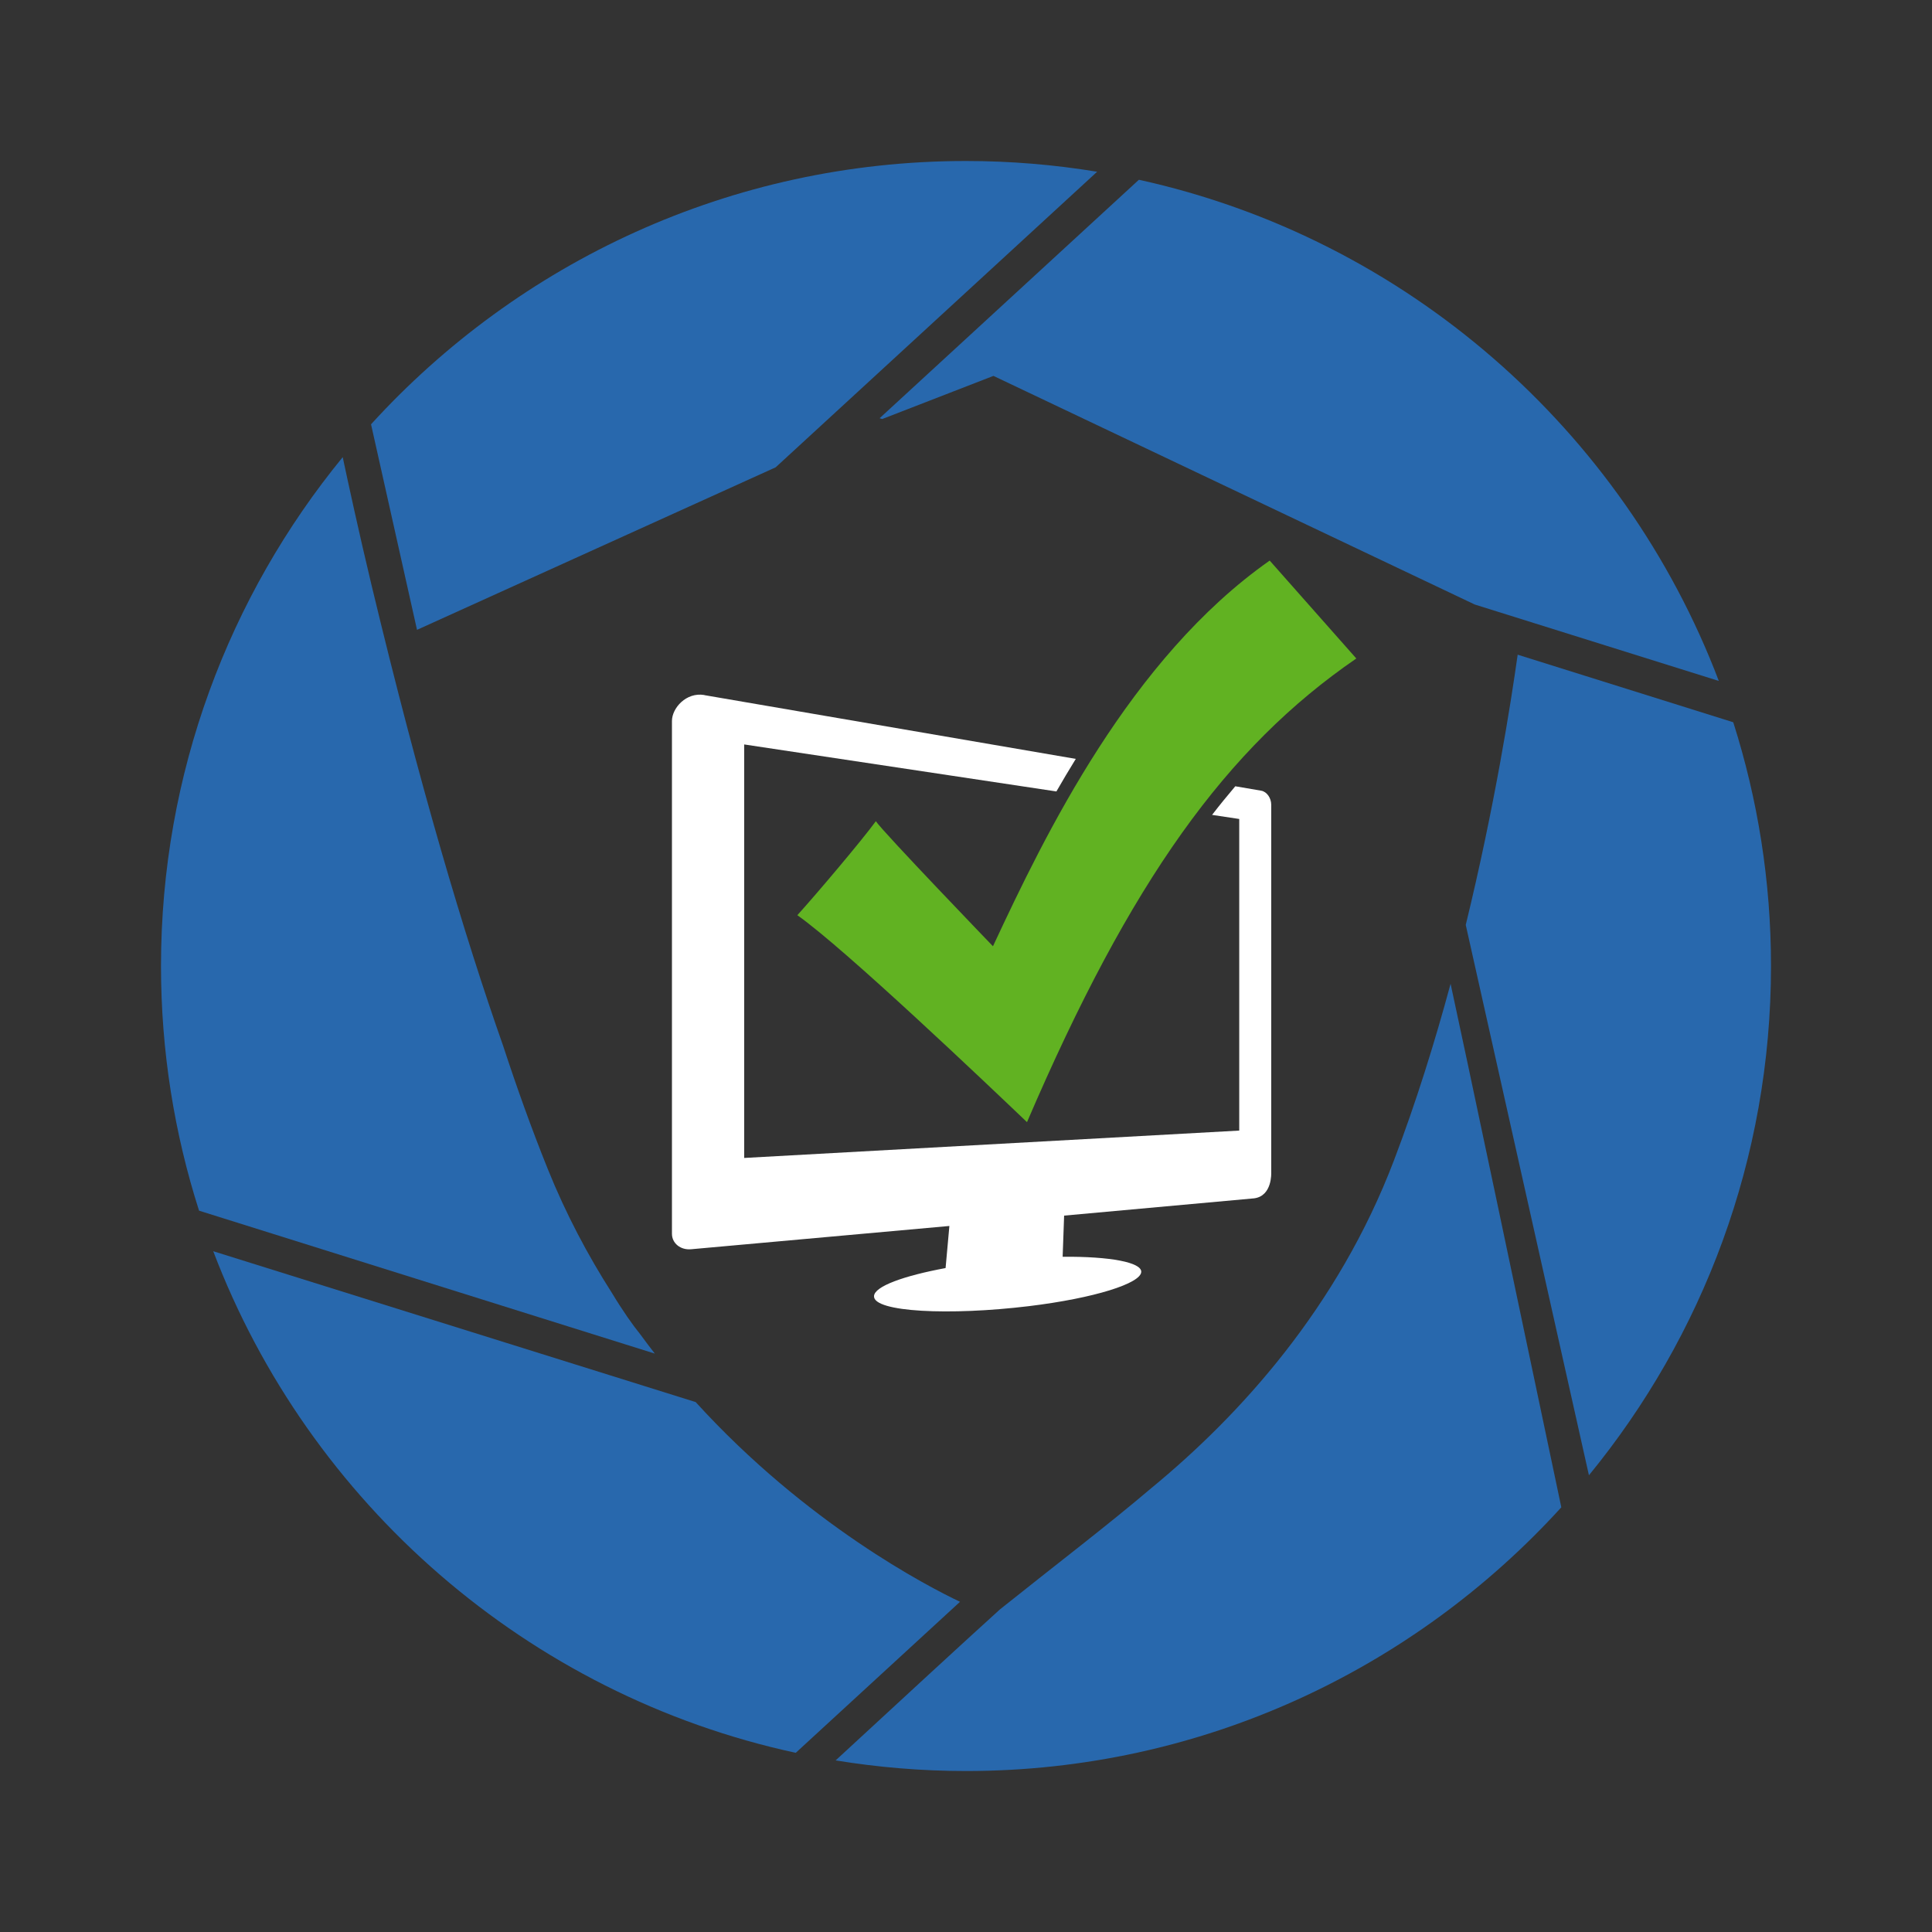 <?xml version="1.0" encoding="utf-8"?>
<!-- Generator: Adobe Illustrator 25.4.1, SVG Export Plug-In . SVG Version: 6.00 Build 0)  -->
<svg version="1.1" id="On_Black" xmlns="http://www.w3.org/2000/svg" xmlns:xlink="http://www.w3.org/1999/xlink" x="0px" y="0px"
	 viewBox="0 0 864 864" style="enable-background:new 0 0 864 864;" xml:space="preserve">
<rect x="0" y="0" width="864" height="864" fill="#333333" stroke="none"/>
<style type="text/css">
	.st0{fill:#2868AD;}
	.st1{fill:#61B222;}
	.st2{fill:#FFFFFF;}
</style>
<g>
	<g>
		<g>
			<g>
				<path class="st0" d="M286.39,596.79c-3.42-4.23-7.73-10.29-12.83-18.73c-10.7-16.75-20.46-35.1-28.58-55.24
					c-7.29-18.09-13.93-36.66-19.96-55.07c-17.38-49.39-37.26-116.01-58.84-205.97c-5.66-23.58-10.67-46.75-12.92-57.34
					C102.5,266.5,72,345.75,72,432c0,38.14,5.98,74.9,17.02,109.42l203.82,63.92C290.66,602.55,288.52,599.7,286.39,596.79z"/>
			</g>
			<g>
				<path class="st0" d="M648.71,439.95c-7.05,26.04-15.42,52.99-25.32,78.97C598.25,584.94,554.35,633,515.03,665.36
					c-20.13,17.11-42.5,34.09-67.85,54.37c-13.94,12.6-45.66,41.83-73.48,67.53c18.98,3.1,38.46,4.75,58.3,4.75
					c105.39,0,200.34-45.52,266.23-117.93C681.83,596.15,653.99,463.99,648.71,439.95z"/>
			</g>
			<g>
				<path class="st0" d="M655.49,413.62l55.09,246.13C761.44,597.66,792,518.33,792,432c0-37.98-5.93-74.6-16.88-109l-96.41-30.22
					C675.63,314.66,668.4,360.7,655.49,413.62z"/>
			</g>
			<g>
				<path class="st0" d="M509.32,80.39L393.37,187.03l1.17,0.36l49.73-19.29l215.24,102.24l109.15,34.18
					C725.99,192.2,628.66,106.61,509.32,80.39z"/>
			</g>
			<g>
				<path class="st0" d="M186.49,281.67l160.39-72.68L490.65,76.8C471.55,73.66,451.97,72,432,72
					c-105.3,0-200.18,45.45-266.07,117.75L186.49,281.67z"/>
			</g>
			<g>
				<path class="st0" d="M355.86,783.87l73.47-67.54c-14.31-6.79-68.57-34.75-118.22-89.31L95.36,559.55
					C138.19,672.2,236.01,757.96,355.86,783.87z"/>
			</g>
		</g>
		<path class="st1" d="M444.06,423.17c0,0-48.95-50.84-52.38-55.92c-6.08,8.37-26.59,32.64-35.11,42.03
			c21.16,14.89,85.01,75.66,102.71,92.55c46.4-108.13,89.26-167.53,147.27-207.35l-38.74-43.79
			C505.49,294.47,467.45,372.98,444.06,423.17z"/>
	</g>
	<path class="st2" d="M568.5,524.26c0-0.02,0-0.03,0-0.05V359.9c0-3.05-1.99-5.86-4.46-6.29l-11.61-1.99
		c-3.5,4.12-6.96,8.37-10.38,12.8l12.14,1.83v139.35l-221.38,12.24V332.92l139.62,21.02c2.77-4.82,5.65-9.68,8.67-14.56
		l-166.02-28.5l-0.15-0.07c-8.08-1.33-14.43,5.85-14.43,11.63v229.32c0,4.25,3.85,7.34,8.56,6.91c0,0,54.18-4.88,115.51-10.41
		l-1.7,18.82c-18.58,3.45-31.91,8.17-32.01,12.6c-0.16,7.1,33.83,8.72,69.14,4.45c29.54-3.58,50.26-10.23,50.37-15.36
		c0.09-4.22-13.8-6.92-35.15-6.74l0.66-18.4c43.53-3.93,84.06-7.61,85-7.73C568.96,534.83,568.51,524.6,568.5,524.26z"/>
</g>
</svg>
